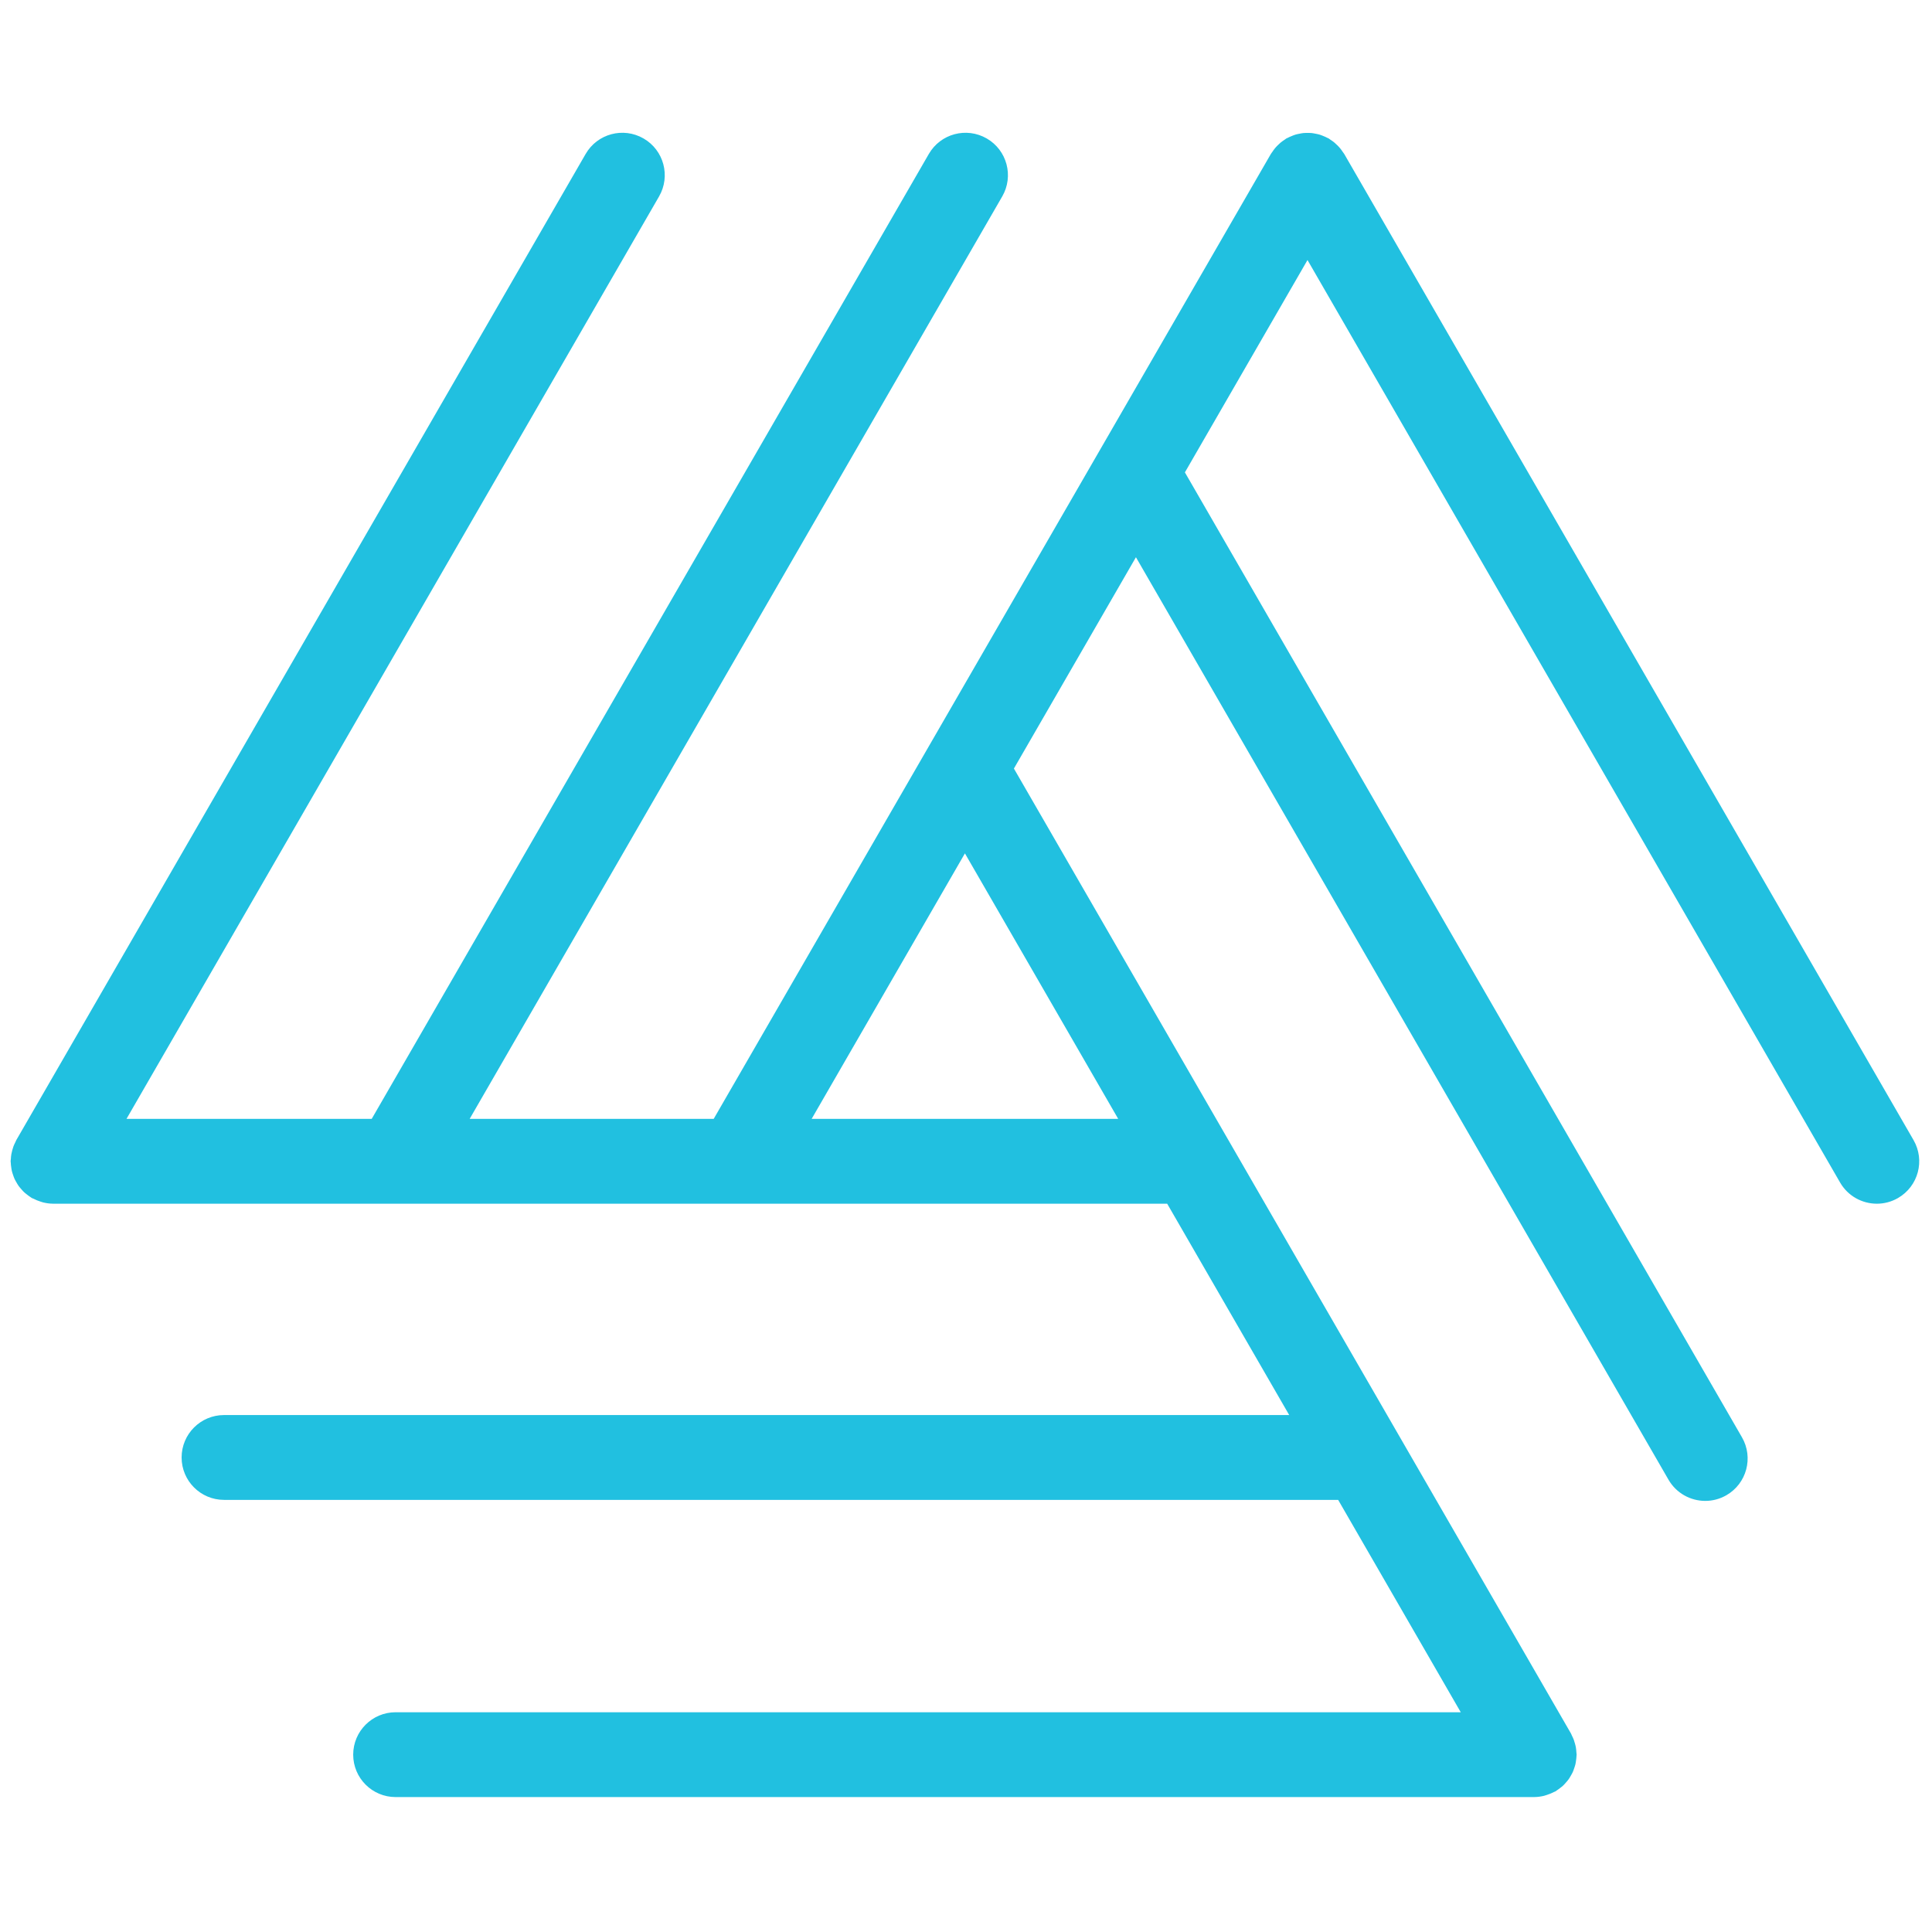 <svg xmlns="http://www.w3.org/2000/svg" xmlns:xlink="http://www.w3.org/1999/xlink" version="1.1" width="256" height="256" viewBox="0 0 256 256" xml:space="preserve">

<defs>
</defs>
<g style="stroke: none; stroke-width: 0; stroke-dasharray: none; stroke-linecap: butt; stroke-linejoin: miter; stroke-miterlimit: 10; fill: none; fill-rule: nonzero; opacity: 1;" transform="translate(1.407 1.407) scale(2.81 2.81)" >
	<path d="M 89.732 53.26 L 62.887 6.761 c -0.02 -0.034 -0.046 -0.061 -0.067 -0.093 c -0.039 -0.059 -0.079 -0.117 -0.124 -0.172 c -0.042 -0.052 -0.088 -0.099 -0.135 -0.146 c -0.044 -0.044 -0.088 -0.086 -0.136 -0.126 c -0.059 -0.049 -0.122 -0.092 -0.186 -0.134 c -0.029 -0.019 -0.054 -0.043 -0.084 -0.061 c -0.018 -0.01 -0.037 -0.015 -0.055 -0.025 c -0.068 -0.037 -0.138 -0.066 -0.21 -0.095 c -0.053 -0.021 -0.106 -0.044 -0.16 -0.06 c -0.065 -0.02 -0.131 -0.032 -0.198 -0.045 c -0.062 -0.012 -0.122 -0.025 -0.184 -0.031 c -0.064 -0.006 -0.128 -0.005 -0.192 -0.005 c -0.065 0 -0.129 -0.001 -0.193 0.005 c -0.062 0.006 -0.123 0.019 -0.184 0.031 c -0.067 0.013 -0.133 0.025 -0.198 0.045 c -0.054 0.016 -0.106 0.039 -0.159 0.06 c -0.072 0.029 -0.143 0.059 -0.211 0.095 c -0.018 0.01 -0.036 0.014 -0.054 0.024 c -0.03 0.018 -0.054 0.041 -0.083 0.06 c -0.065 0.042 -0.127 0.085 -0.187 0.135 c -0.048 0.04 -0.092 0.082 -0.135 0.125 c -0.047 0.047 -0.093 0.094 -0.135 0.146 c -0.045 0.055 -0.085 0.113 -0.124 0.172 c -0.021 0.032 -0.048 0.06 -0.067 0.094 L 33.153 52.26 H 21.646 L 46.76 8.761 c 0.553 -0.957 0.225 -2.18 -0.731 -2.732 c -0.958 -0.553 -2.181 -0.225 -2.732 0.732 L 17.027 52.26 H 5.464 L 30.578 8.761 c 0.552 -0.957 0.225 -2.18 -0.732 -2.732 c -0.957 -0.553 -2.18 -0.225 -2.732 0.732 L 0.268 53.26 c -0.019 0.033 -0.029 0.068 -0.046 0.101 c -0.033 0.065 -0.064 0.131 -0.09 0.2 c -0.022 0.06 -0.04 0.12 -0.056 0.181 c -0.017 0.063 -0.032 0.126 -0.043 0.191 c -0.012 0.071 -0.018 0.142 -0.021 0.213 C 0.009 54.185 0 54.221 0 54.26 c 0 0.023 0.006 0.044 0.007 0.066 c 0.002 0.072 0.011 0.141 0.021 0.212 c 0.009 0.062 0.016 0.123 0.031 0.183 c 0.015 0.063 0.036 0.123 0.057 0.184 c 0.021 0.062 0.041 0.124 0.068 0.182 c 0.027 0.059 0.06 0.114 0.092 0.17 c 0.032 0.055 0.062 0.109 0.099 0.161 c 0.038 0.054 0.082 0.103 0.126 0.153 c 0.042 0.048 0.082 0.095 0.128 0.139 c 0.046 0.043 0.096 0.082 0.146 0.121 c 0.055 0.043 0.11 0.085 0.169 0.122 C 0.964 55.964 0.98 55.98 1 55.992 c 0.024 0.014 0.051 0.018 0.076 0.031 c 0.106 0.056 0.217 0.101 0.334 0.138 c 0.042 0.013 0.083 0.029 0.126 0.039 c 0.147 0.035 0.298 0.058 0.456 0.059 c 0.002 0 0.005 0.001 0.007 0.001 c 0 0 0.001 0 0.001 0 c 0 0 0.001 0 0.001 0 h 52.537 l 5.754 9.966 H 10.063 c -1.104 0 -2 0.896 -2 2 s 0.896 2 2 2 H 62.6 l 5.781 10.014 H 18.154 c -1.104 0 -2 0.896 -2 2 s 0.896 2 2 2 h 53.692 c 0 0 0.001 0 0.001 0 c 0 0 0.001 0 0.001 0 c 0.002 0 0.005 -0.001 0.007 -0.001 c 0.158 -0.001 0.309 -0.024 0.456 -0.059 c 0.042 -0.01 0.083 -0.026 0.124 -0.039 c 0.117 -0.036 0.228 -0.082 0.335 -0.138 c 0.025 -0.013 0.051 -0.017 0.075 -0.031 c 0.02 -0.012 0.036 -0.028 0.056 -0.04 c 0.059 -0.037 0.114 -0.079 0.168 -0.121 c 0.051 -0.039 0.102 -0.078 0.148 -0.122 c 0.045 -0.043 0.085 -0.09 0.126 -0.137 c 0.045 -0.051 0.09 -0.101 0.128 -0.156 c 0.036 -0.05 0.065 -0.103 0.096 -0.157 c 0.033 -0.057 0.067 -0.114 0.095 -0.174 c 0.026 -0.057 0.045 -0.117 0.066 -0.177 c 0.022 -0.063 0.043 -0.125 0.059 -0.189 c 0.014 -0.058 0.021 -0.118 0.03 -0.178 c 0.01 -0.072 0.02 -0.144 0.022 -0.218 c 0.001 -0.022 0.006 -0.042 0.006 -0.064 c 0 -0.037 -0.009 -0.073 -0.011 -0.109 c -0.004 -0.073 -0.01 -0.146 -0.022 -0.219 c -0.01 -0.063 -0.025 -0.124 -0.042 -0.184 c -0.017 -0.063 -0.035 -0.126 -0.058 -0.188 c -0.025 -0.067 -0.055 -0.13 -0.087 -0.193 c -0.018 -0.035 -0.028 -0.072 -0.048 -0.106 L 47.31 35.74 l 5.754 -9.965 l 25.113 43.499 c 0.371 0.642 1.043 1 1.734 1 c 0.339 0 0.683 -0.086 0.998 -0.268 c 0.957 -0.553 1.284 -1.775 0.732 -2.732 L 55.373 21.774 l 5.781 -10.013 L 86.268 55.26 c 0.371 0.642 1.043 1 1.734 1 c 0.339 0 0.683 -0.086 0.998 -0.268 C 89.957 55.439 90.284 54.217 89.732 53.26 z M 52.228 52.26 H 37.772 L 45 39.74 L 52.228 52.26 z" style="stroke: none; stroke-width: 1; stroke-dasharray: none; stroke-linecap: butt; stroke-linejoin: miter; stroke-miterlimit: 10; fill: rgb(33,192,224); fill-rule: nonzero; opacity: 1;" transform=" matrix(1 0 0 1 0 0) " stroke-linecap="round" />
</g>
</svg>